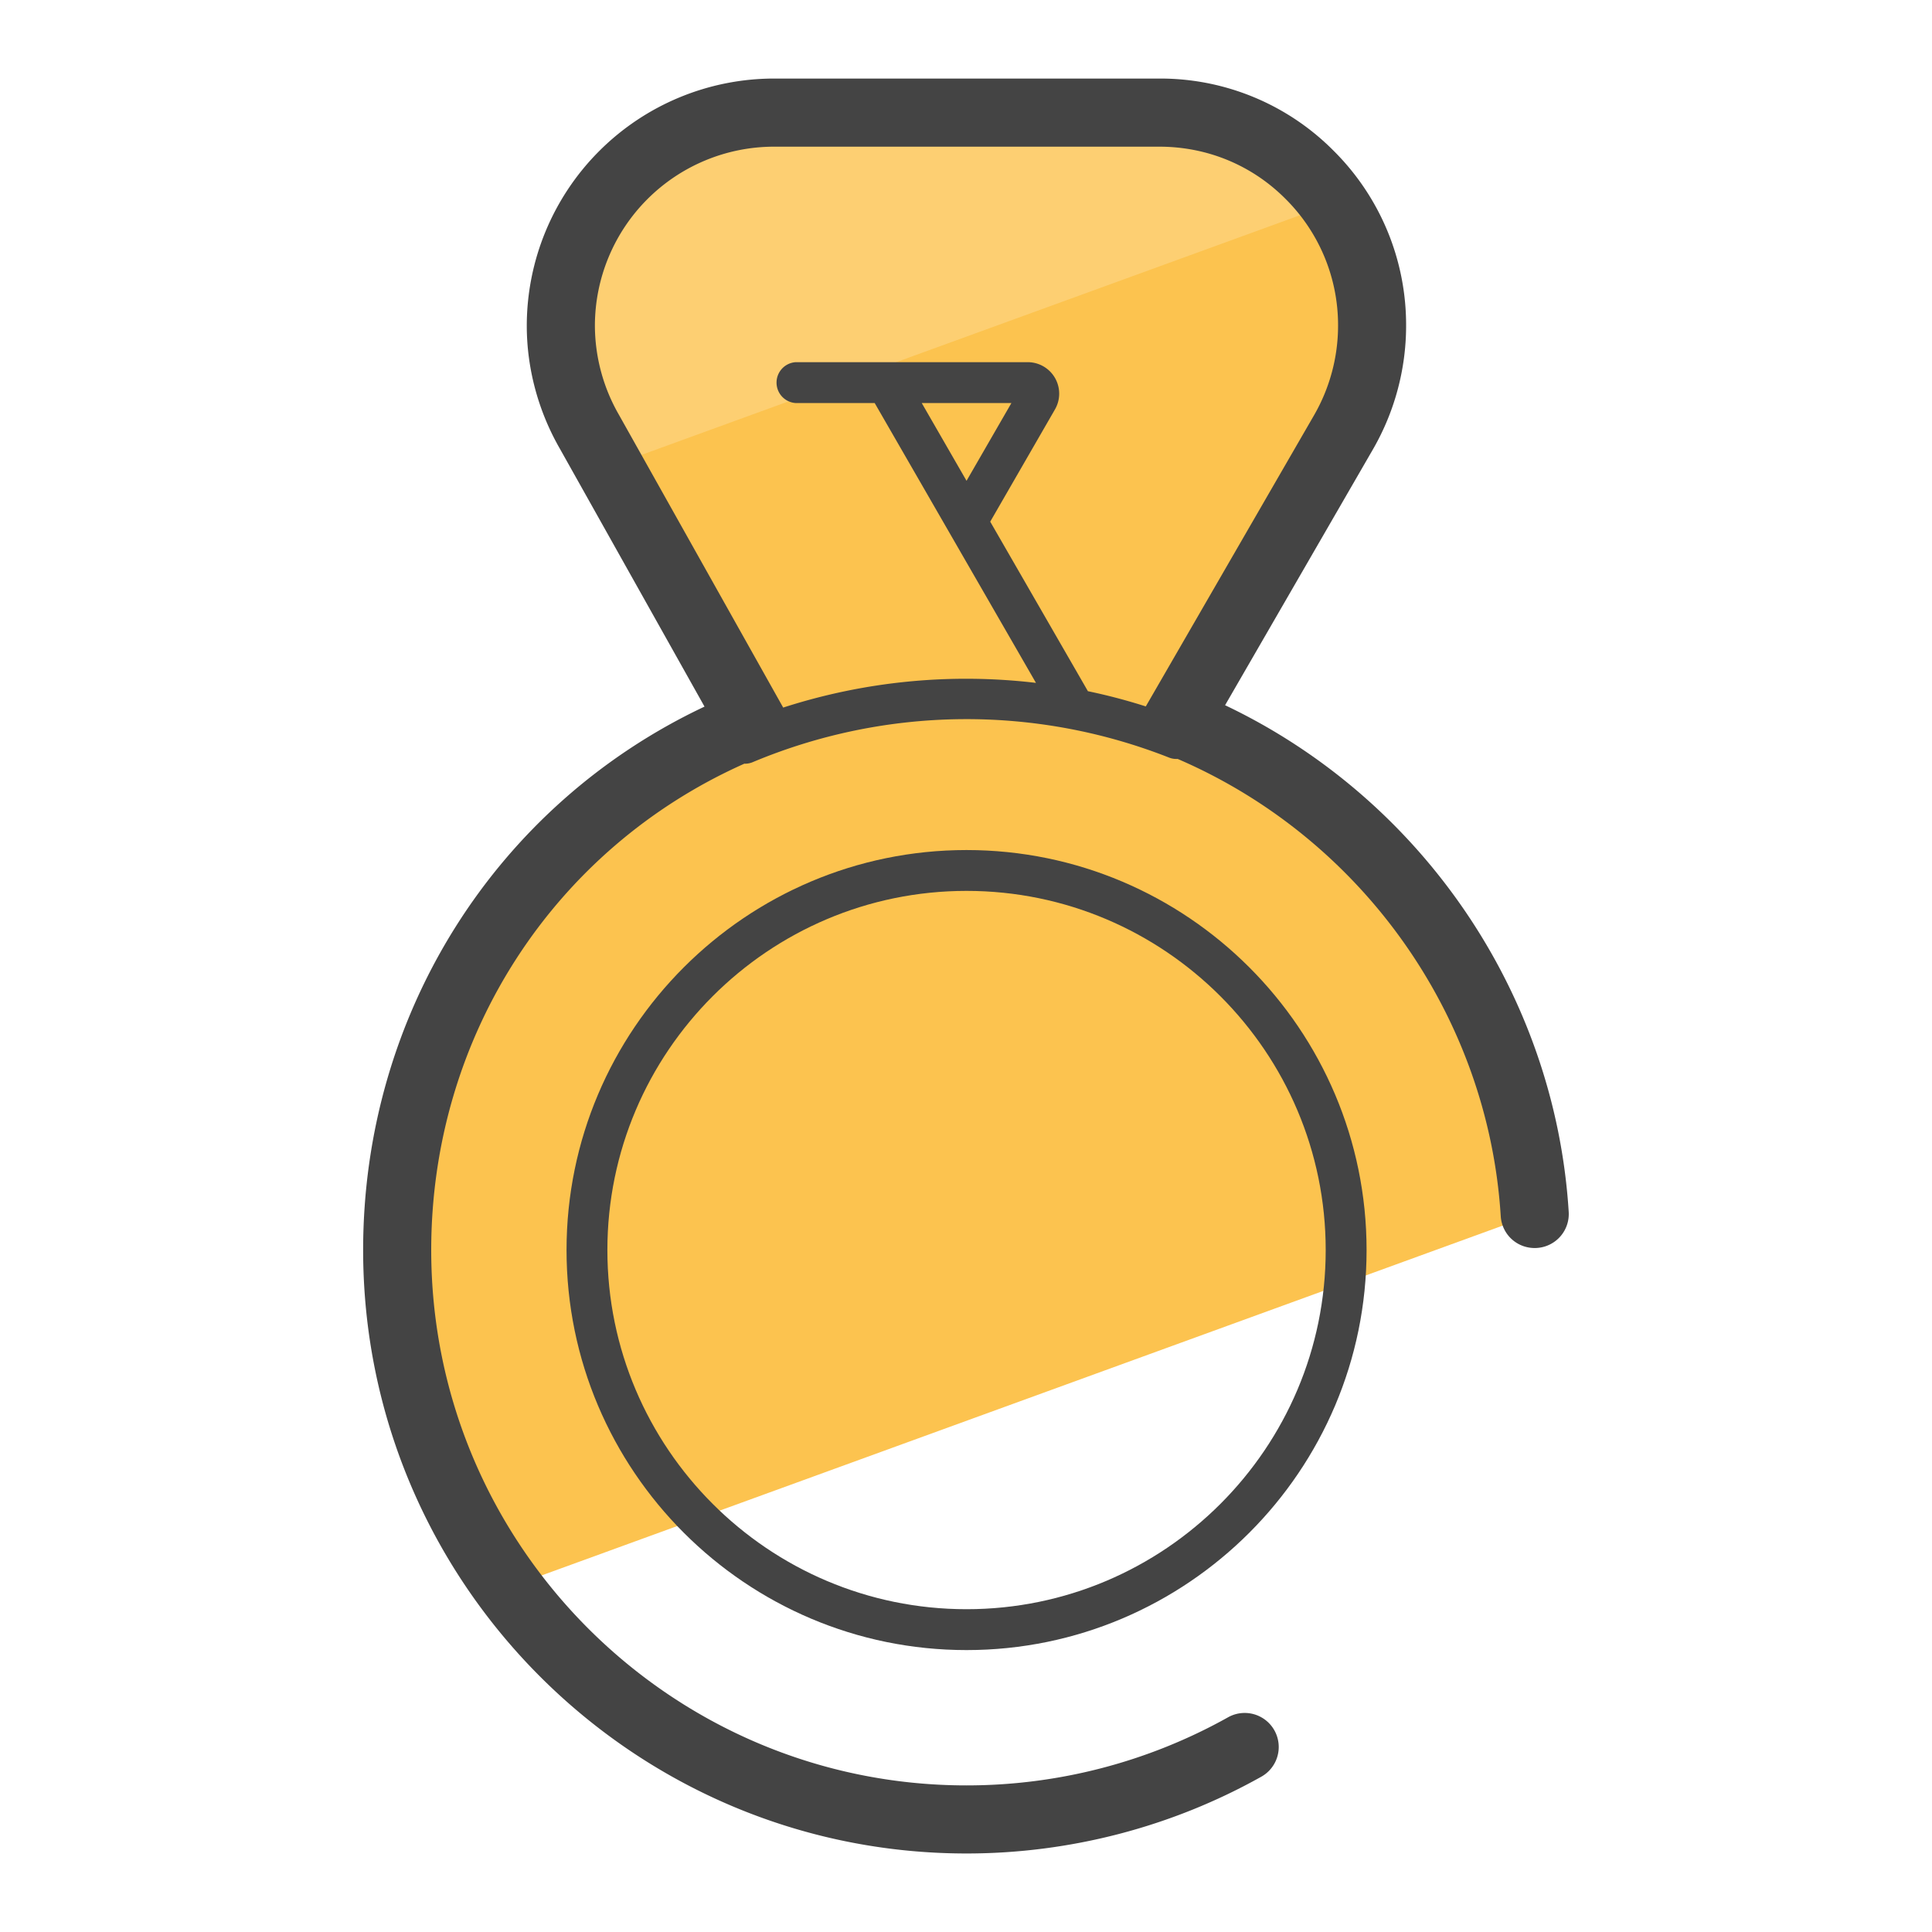 <svg xmlns="http://www.w3.org/2000/svg" version="1" viewBox="0 0 50 50"><path fill="#FCC34F" d="M10.28 32.351c0 3.273 1.08 6.286 2.885 8.731l26.548-9.663c-.364-5.81-4.094-10.7-9.264-12.755l4.324-7.483a5.517 5.517 0 0 0-.878-6.653 5.46 5.46 0 0 0-3.892-1.614h-9.975a5.513 5.513 0 0 0-5.514 5.514c0 .965.261 1.914.744 2.753l4.221 7.525c-5.456 2.158-9.199 7.42-9.199 13.645z"/><path fill="#FDCF72" d="M15.669 12.112L34.386 5.3a5.46 5.46 0 0 0-4.383-2.186h-9.975a5.513 5.513 0 0 0-5.514 5.514c0 .965.261 1.914.744 2.753l.411.731z"/><g fill="#444"><path d="M31.705 18.251l3.832-6.631c.558-.97.853-2.073.853-3.192a6.351 6.351 0 0 0-1.87-4.52 6.314 6.314 0 0 0-4.517-1.875h-9.975a6.403 6.403 0 0 0-6.395 6.395c0 1.109.298 2.213.856 3.184l3.744 6.675c-5.399 2.547-8.835 7.963-8.835 14.065 0 8.611 7.005 15.616 15.616 15.616 2.674 0 5.312-.688 7.63-1.988a.88.88 0 1 0-.863-1.536 13.857 13.857 0 0 1-6.768 1.762c-7.639 0-13.853-6.215-13.853-13.854 0-5.515 3.166-10.388 8.106-12.589l.013.002a.515.515 0 0 0 .205-.042 14.305 14.305 0 0 1 10.773-.116.515.515 0 0 0 .221.034c4.767 2.054 8.036 6.651 8.361 11.832.03.485.441.854.935.824a.88.88 0 0 0 .824-.934c-.353-5.651-3.806-10.693-8.893-13.112zm-11.436.061l-4.247-7.57a4.647 4.647 0 0 1-.626-2.314 4.638 4.638 0 0 1 4.633-4.632h9.975c1.241 0 2.401.481 3.269 1.355a4.604 4.604 0 0 1 1.356 3.277c0 .81-.214 1.61-.618 2.312l-4.358 7.542a14.932 14.932 0 0 0-1.498-.394l-2.528-4.387 1.677-2.908a.815.815 0 0 0-.705-1.22h-6.005a.53.53 0 0 0 0 1.058h2.043l4.174 7.242a15.395 15.395 0 0 0-6.542.639zm3.586-7.881h2.32l-1.161 2.012-1.159-2.012z"/><path d="M25.014 21.999c-5.709 0-10.352 4.644-10.352 10.352 0 5.709 4.644 10.353 10.352 10.353s10.353-4.644 10.353-10.353c0-5.708-4.644-10.352-10.353-10.352zm0 19.647c-5.125 0-9.295-4.17-9.295-9.295s4.17-9.295 9.295-9.295 9.295 4.17 9.295 9.295c.001 5.126-4.169 9.295-9.295 9.295z"/></g></svg>